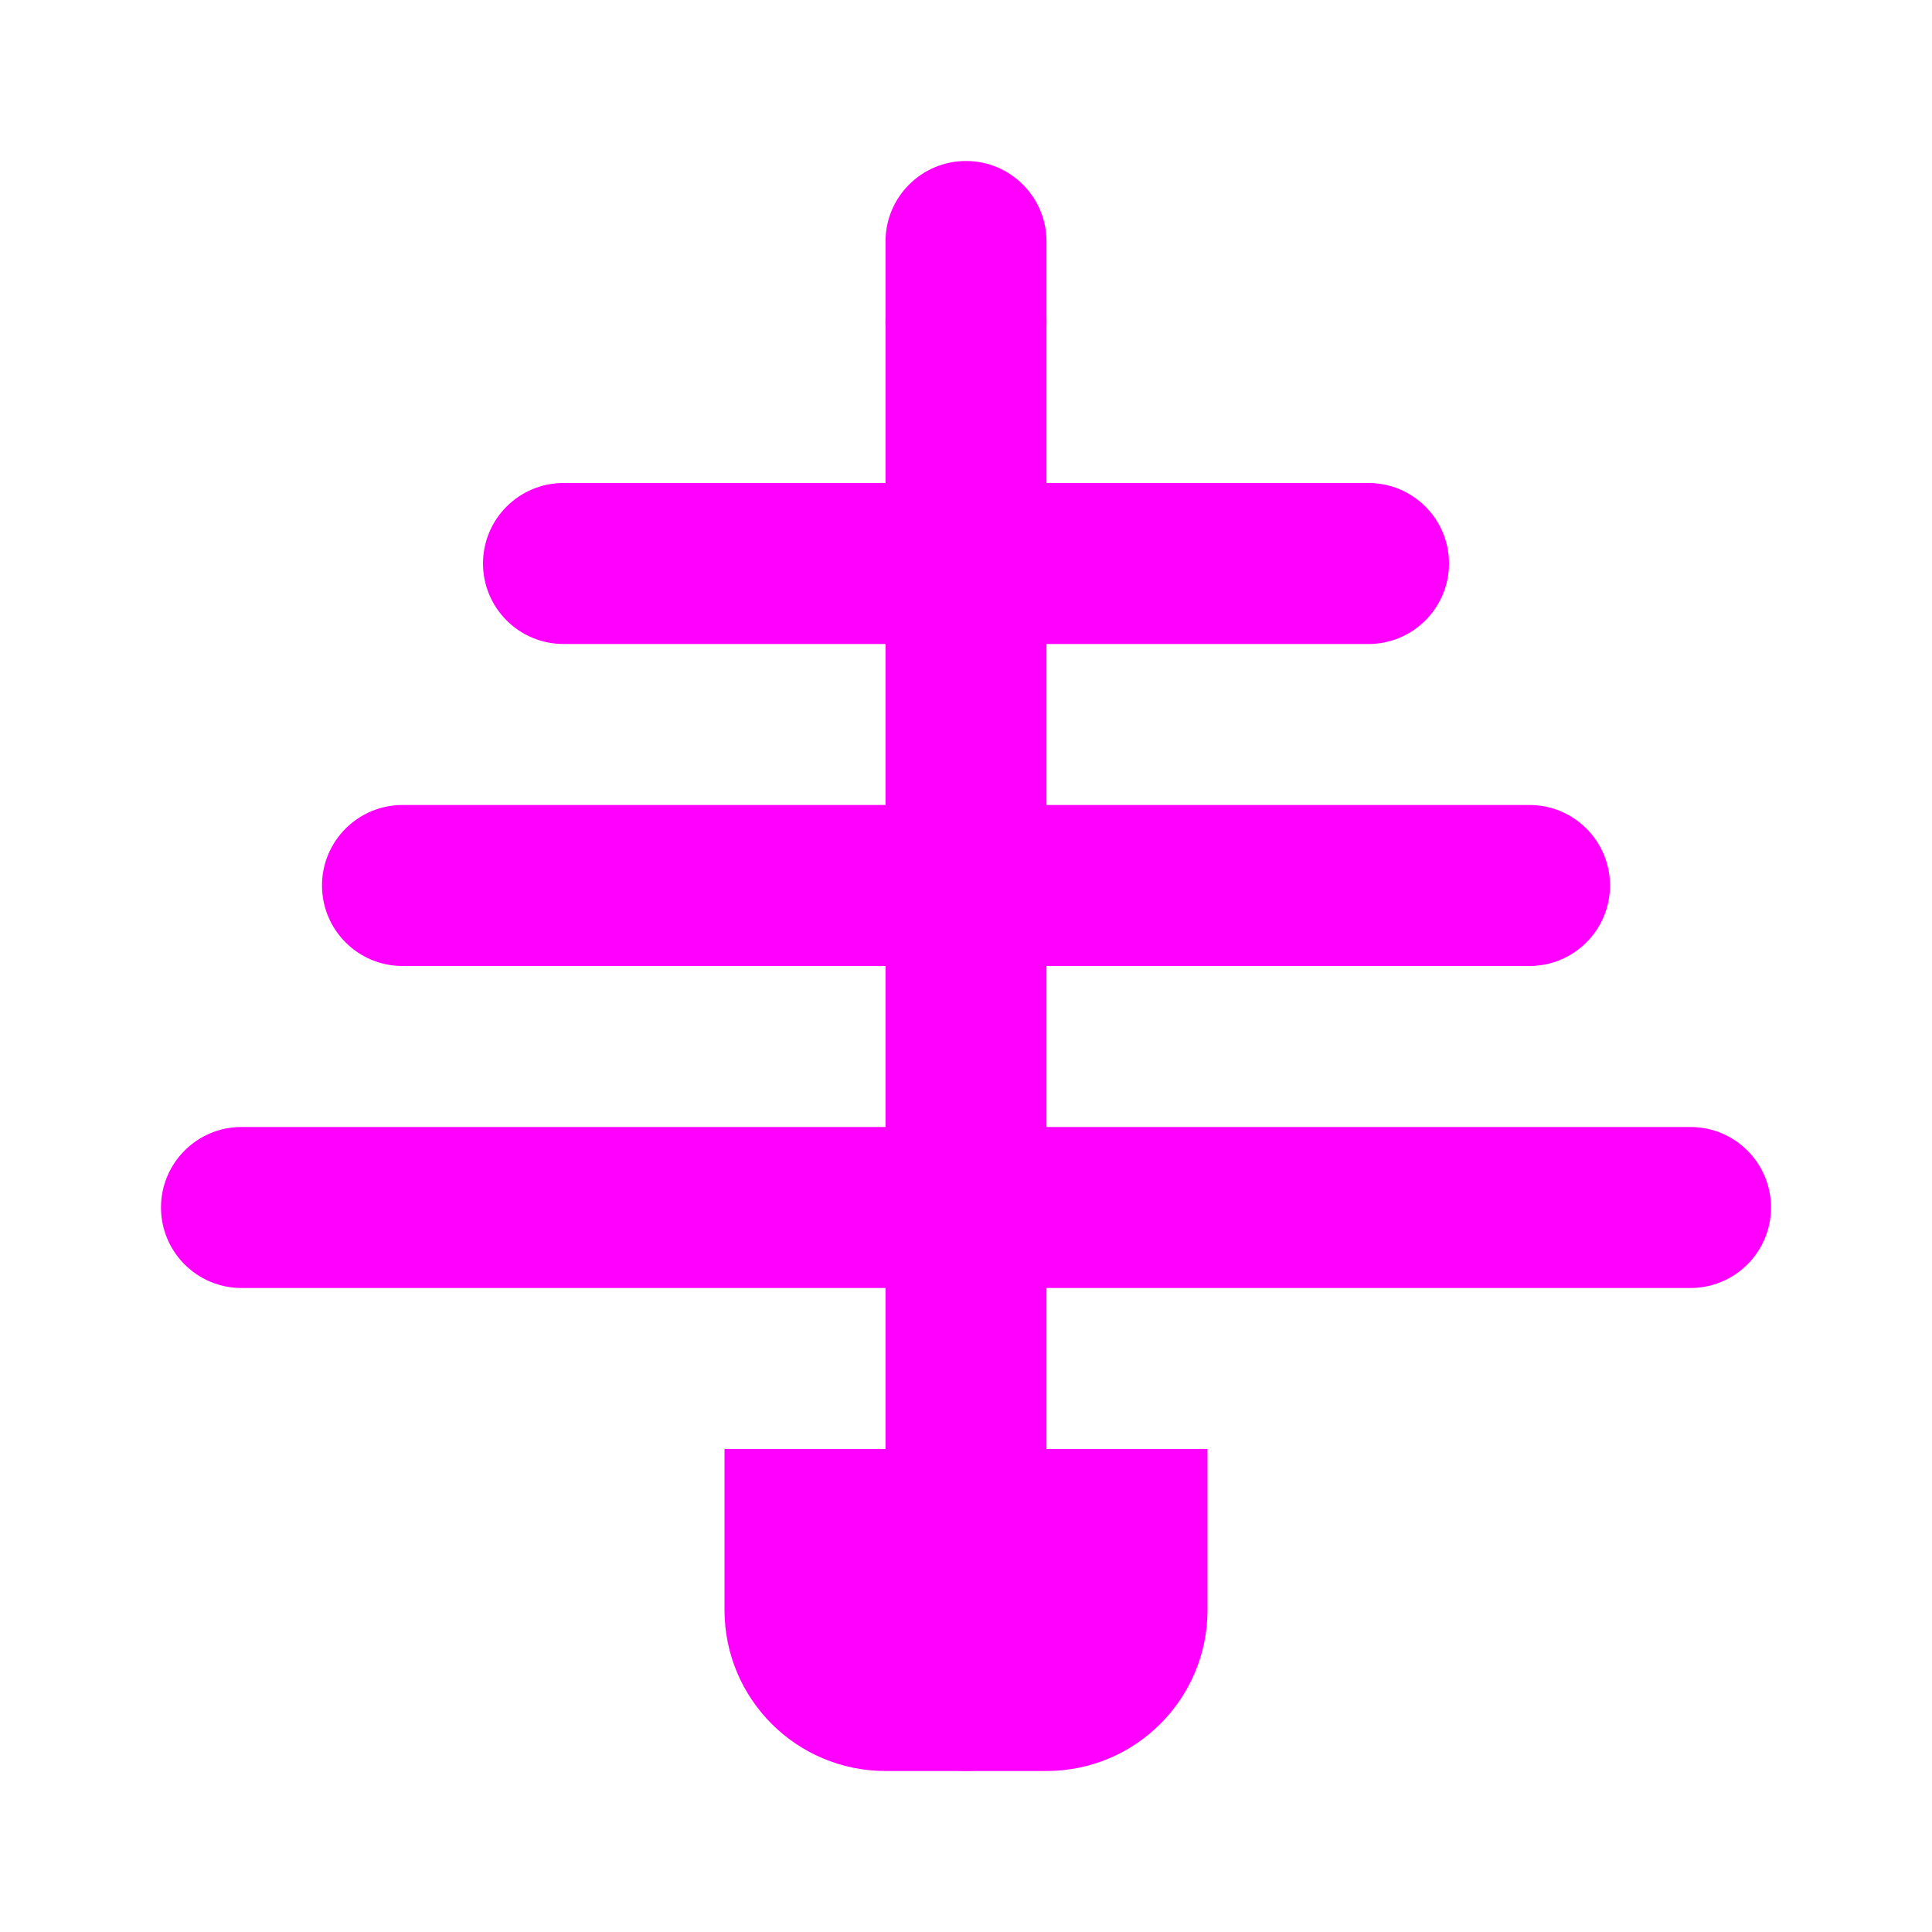 <?xml version="1.0" encoding="UTF-8"?>
<svg width="32px" height="32px" viewBox="0 0 24 24" version="1.1" xmlns="http://www.w3.org/2000/svg">
    <title>Cell Tower</title>
    <g stroke="none" stroke-width="1" fill="none" fill-rule="evenodd">
        <path d="M12,2 L12,2 C12.552,2 13,2.448 13,3 L13,21 C13,21.552 12.552,22 12,22 L12,22 C11.448,22 11,21.552 11,21 L11,3 C11,2.448 11.448,2 12,2 Z" fill="#FF00FF"></path>
        <path d="M7,6 L17,6 C17.552,6 18,6.448 18,7 L18,7 C18,7.552 17.552,8 17,8 L7,8 C6.448,8 6,7.552 6,7 L6,7 C6,6.448 6.448,6 7,6 Z" fill="#FF00FF"></path>
        <path d="M5,10 L19,10 C19.552,10 20,10.448 20,11 L20,11 C20,11.552 19.552,12 19,12 L5,12 C4.448,12 4,11.552 4,11 L4,11 C4,10.448 4.448,10 5,10 Z" fill="#FF00FF"></path>
        <path d="M3,14 L21,14 C21.552,14 22,14.448 22,15 L22,15 C22,15.552 21.552,16 21,16 L3,16 C2.448,16 2,15.552 2,15 L2,15 C2,14.448 2.448,14 3,14 Z" fill="#FF00FF"></path>
        <circle cx="12" cy="4" r="1" fill="#FF00FF"></circle>
        <path d="M9,18 L15,18 L15,20 C15,21.105 14.105,22 13,22 L11,22 C9.895,22 9,21.105 9,20 L9,18 Z" fill="#FF00FF"></path>
    </g>
</svg>
